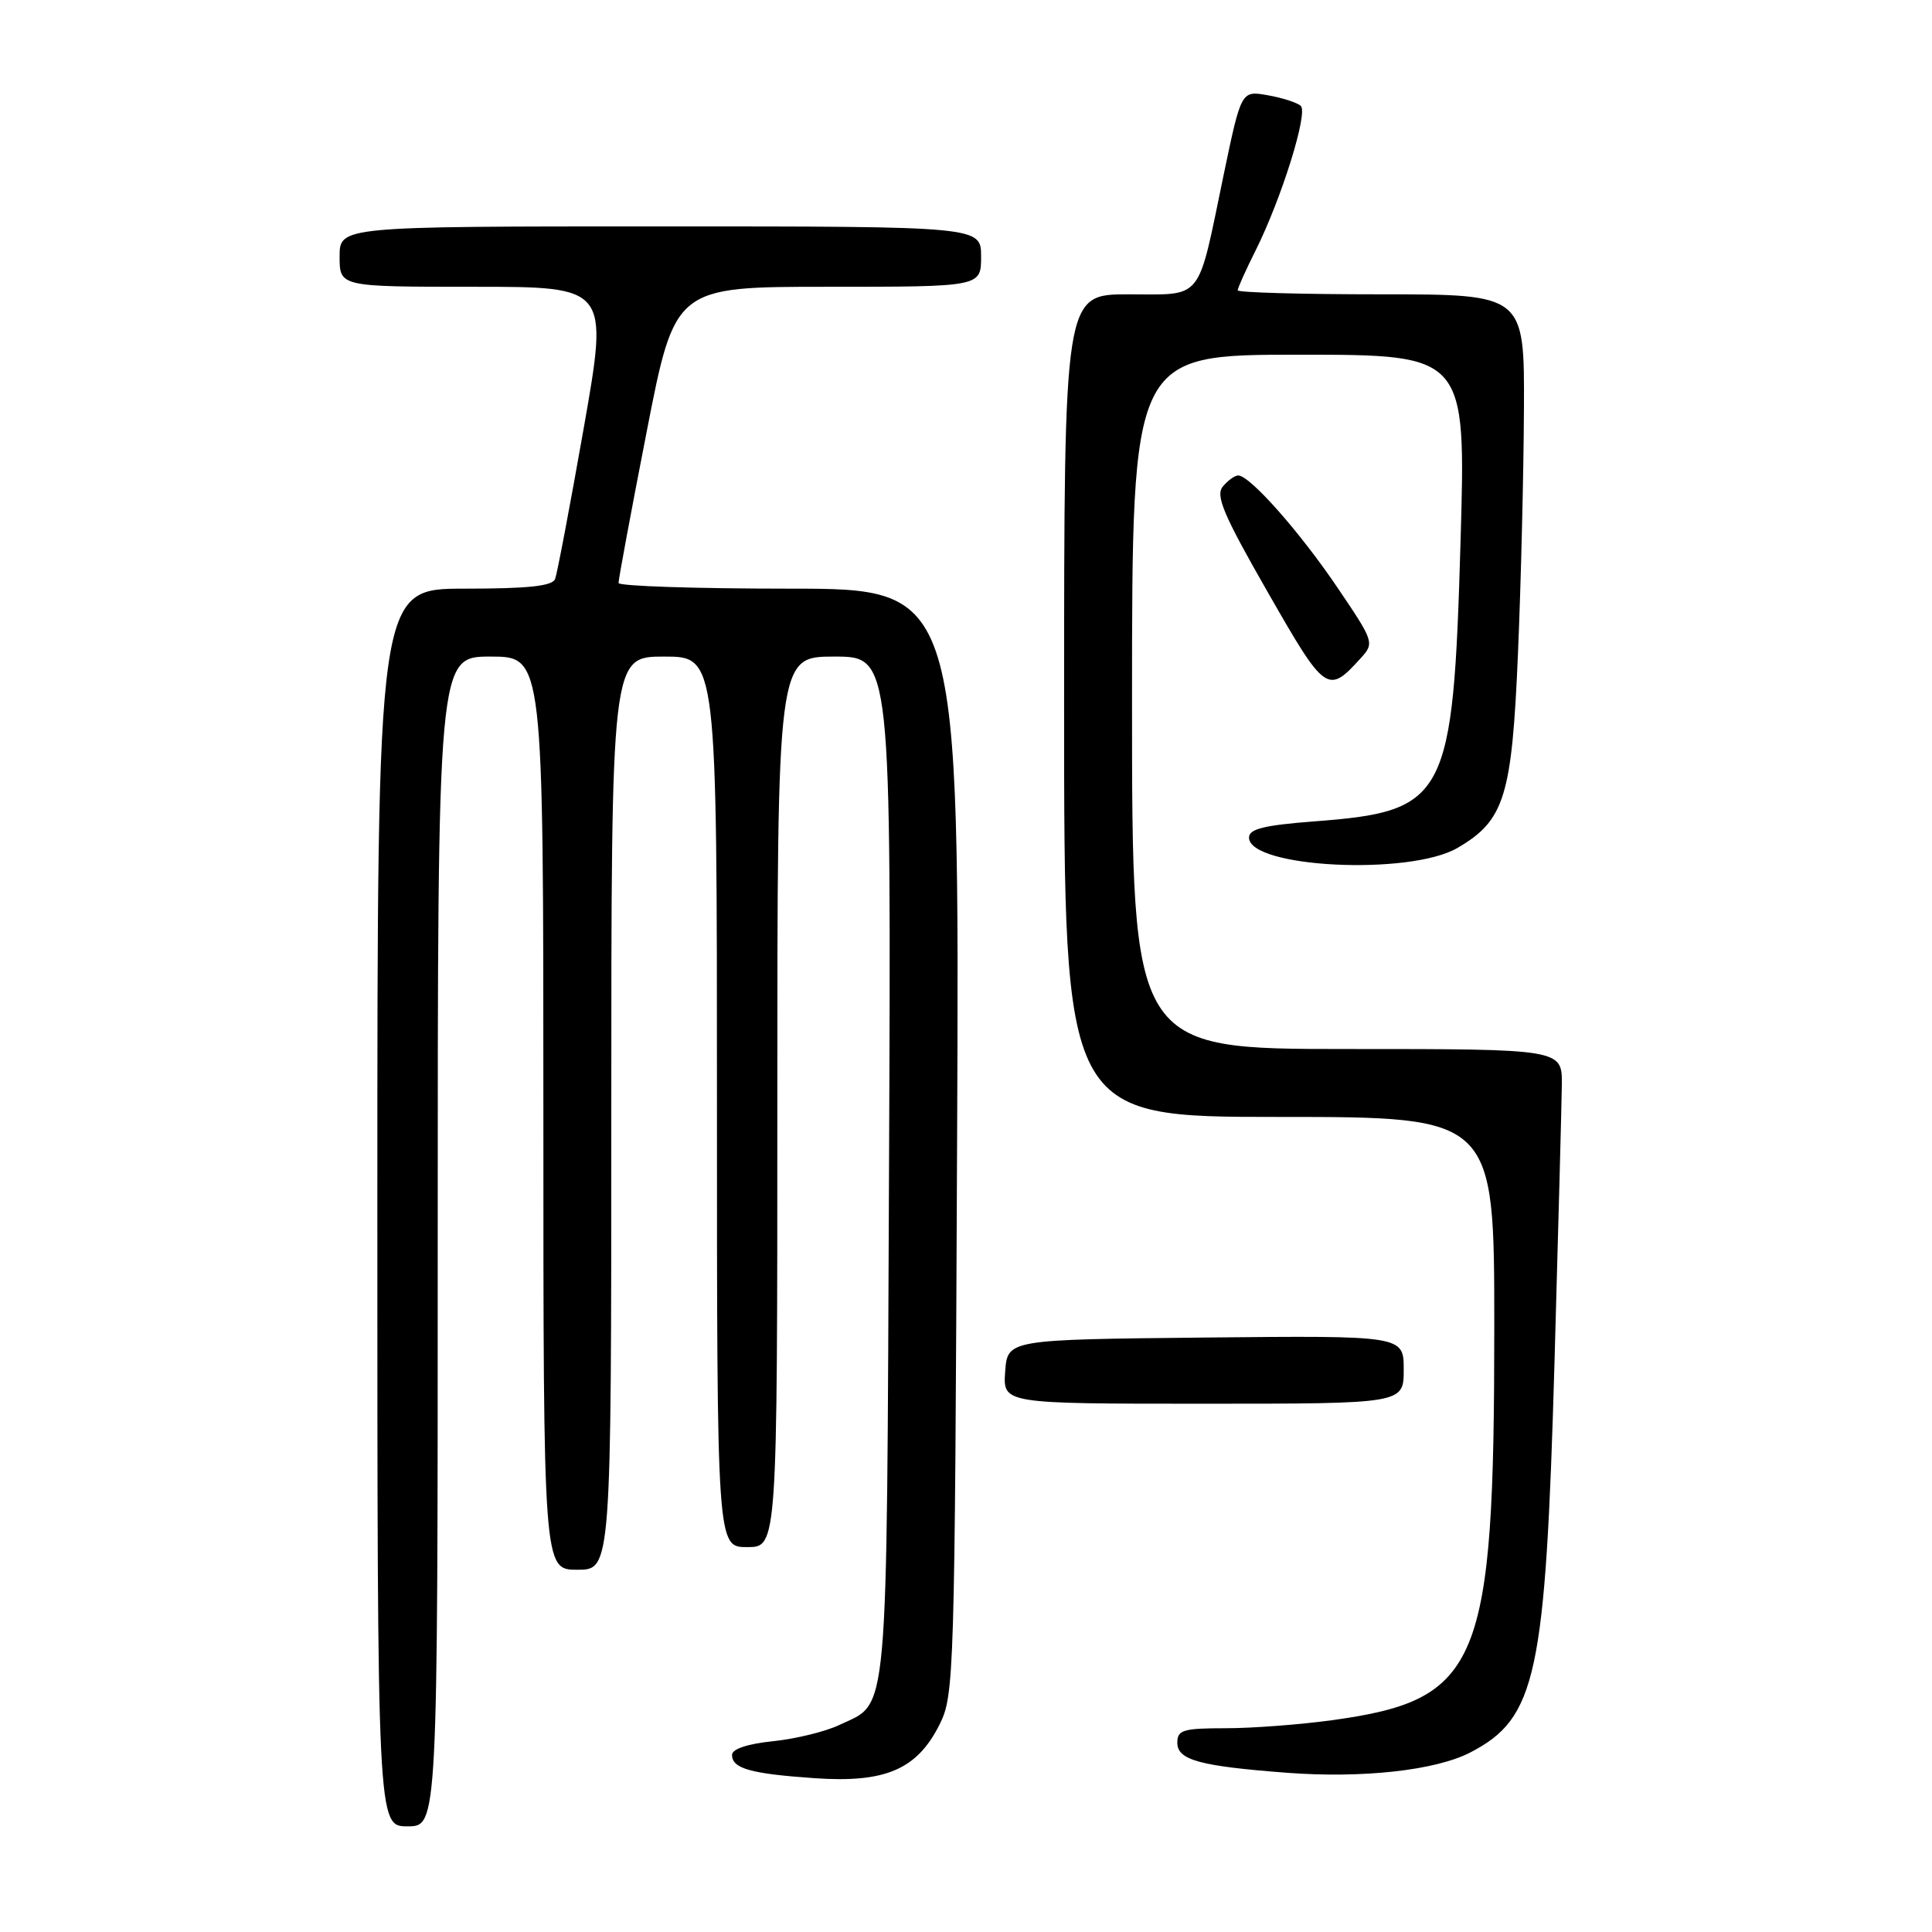 <?xml version="1.0" encoding="UTF-8" standalone="no"?>
<!DOCTYPE svg PUBLIC "-//W3C//DTD SVG 1.1//EN" "http://www.w3.org/Graphics/SVG/1.1/DTD/svg11.dtd" >
<svg xmlns="http://www.w3.org/2000/svg" xmlns:xlink="http://www.w3.org/1999/xlink" version="1.1" viewBox="0 0 256 256">
 <g >
 <path fill="currentColor"
d=" M 58.00 164.50 C 58.00 87.00 58.00 87.00 65.00 87.00 C 72.00 87.00 72.00 87.00 72.00 147.50 C 72.00 208.00 72.00 208.00 76.50 208.00 C 81.00 208.00 81.00 208.00 81.00 147.50 C 81.00 87.00 81.00 87.00 88.00 87.00 C 95.00 87.00 95.00 87.00 95.00 146.00 C 95.00 205.00 95.00 205.00 99.00 205.00 C 103.00 205.00 103.00 205.00 103.00 146.00 C 103.00 87.00 103.00 87.00 110.55 87.00 C 118.09 87.00 118.09 87.00 117.80 154.75 C 117.47 229.36 117.82 225.43 111.19 228.58 C 109.36 229.45 105.42 230.41 102.43 230.72 C 99.04 231.07 97.00 231.75 97.00 232.53 C 97.00 234.34 99.43 235.03 107.95 235.62 C 117.32 236.27 121.52 234.46 124.50 228.50 C 126.44 224.63 126.51 222.16 126.82 151.25 C 127.14 78.00 127.14 78.00 104.57 78.00 C 92.16 78.00 81.98 77.66 81.96 77.25 C 81.94 76.84 83.61 67.84 85.68 57.25 C 89.43 38.00 89.43 38.00 109.72 38.00 C 130.00 38.00 130.00 38.00 130.00 34.00 C 130.00 30.00 130.00 30.00 87.50 30.00 C 45.00 30.00 45.00 30.00 45.00 34.00 C 45.00 38.00 45.00 38.00 62.82 38.00 C 80.64 38.00 80.64 38.00 77.35 56.71 C 75.54 66.99 73.83 75.99 73.56 76.71 C 73.19 77.66 70.04 78.00 61.53 78.00 C 50.00 78.00 50.00 78.00 50.00 160.00 C 50.00 242.00 50.00 242.00 54.00 242.00 C 58.00 242.00 58.00 242.00 58.00 164.50 Z  M 194.84 232.20 C 203.58 227.67 204.79 222.06 205.98 180.50 C 206.48 162.90 206.92 146.36 206.95 143.75 C 207.00 139.00 207.00 139.00 178.50 139.00 C 150.00 139.00 150.00 139.00 150.00 93.00 C 150.00 47.00 150.00 47.00 172.12 47.00 C 194.25 47.00 194.25 47.00 193.53 71.75 C 192.54 105.93 191.72 107.50 174.12 108.84 C 167.48 109.35 165.50 109.84 165.50 110.98 C 165.50 114.99 186.80 116.05 193.13 112.35 C 199.36 108.72 200.34 105.56 201.14 86.55 C 201.54 77.17 201.89 62.64 201.93 54.25 C 202.00 39.00 202.00 39.00 183.00 39.00 C 172.55 39.00 164.00 38.76 164.00 38.47 C 164.00 38.17 165.06 35.81 166.36 33.22 C 169.79 26.36 173.36 14.95 172.36 14.03 C 171.89 13.60 169.92 12.96 167.98 12.62 C 164.47 12.00 164.47 12.00 162.14 23.17 C 158.61 40.18 159.55 39.00 149.52 39.00 C 141.00 39.00 141.00 39.00 141.00 93.50 C 141.00 148.00 141.00 148.00 169.50 148.00 C 198.00 148.00 198.00 148.00 198.00 175.82 C 198.00 220.68 196.14 225.20 176.63 227.92 C 172.35 228.51 165.96 229.00 162.43 229.00 C 156.76 229.00 156.00 229.23 156.00 230.92 C 156.00 233.21 158.94 234.02 170.50 234.90 C 180.55 235.66 190.25 234.59 194.84 232.20 Z  M 186.00 181.48 C 186.00 176.97 186.00 176.97 159.75 177.23 C 133.50 177.50 133.50 177.50 133.19 181.75 C 132.89 186.00 132.89 186.00 159.44 186.00 C 186.00 186.00 186.00 186.00 186.00 181.48 Z  M 180.34 87.17 C 182.13 85.20 182.05 84.99 177.20 77.83 C 172.20 70.44 165.61 63.00 164.07 63.00 C 163.62 63.00 162.70 63.66 162.03 64.47 C 161.03 65.66 162.12 68.23 167.98 78.46 C 175.63 91.84 175.93 92.05 180.34 87.17 Z "/>
</g>
</svg>